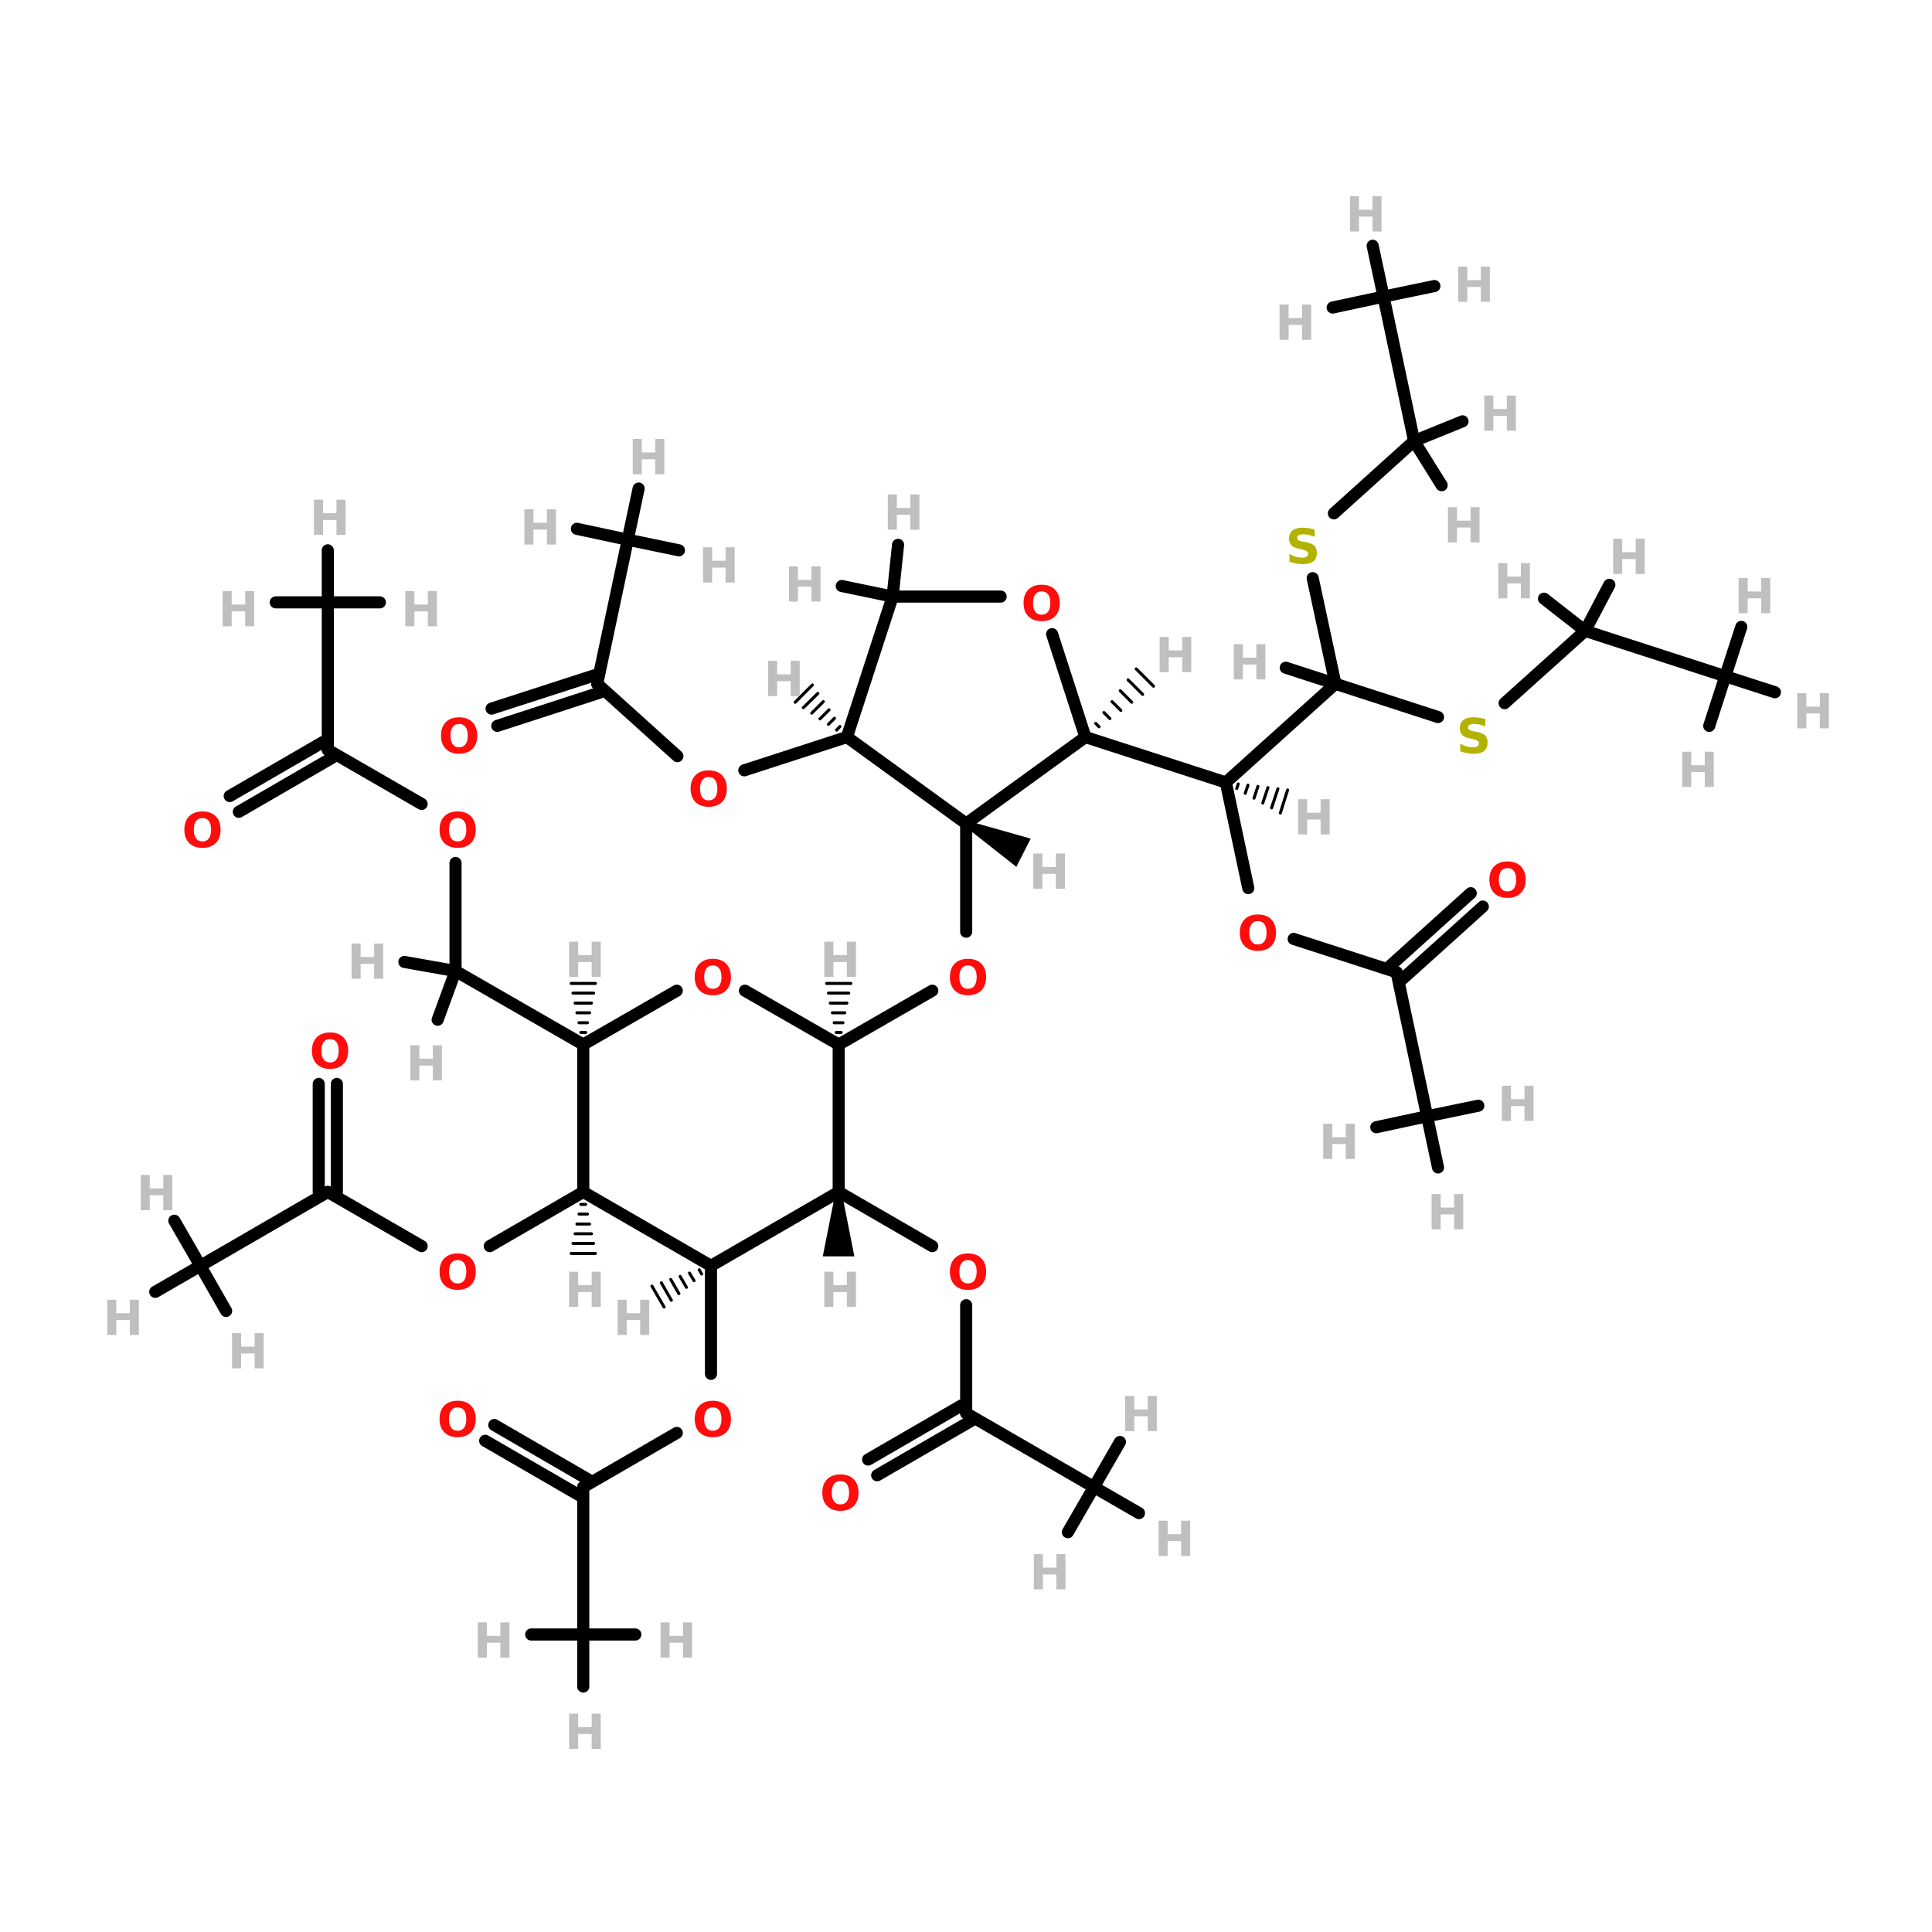 <?xml version="1.0" encoding="UTF-8"?>
<svg xmlns="http://www.w3.org/2000/svg" xmlns:xlink="http://www.w3.org/1999/xlink" width="150pt" height="150pt" viewBox="0 0 150 150" version="1.1">
<defs>
<g>
<symbol overflow="visible" id="glyph0-0">
<path style="stroke:none;" d="M 0.188 0.656 L 0.188 -2.641 L 2.062 -2.641 L 2.062 0.656 Z M 0.391 0.453 L 1.859 0.453 L 1.859 -2.438 L 0.391 -2.438 Z M 0.391 0.453 "/>
</symbol>
<symbol overflow="visible" id="glyph0-1">
<path style="stroke:none;" d="M 0.344 -2.734 L 1.047 -2.734 L 1.047 -1.688 L 2.094 -1.688 L 2.094 -2.734 L 2.797 -2.734 L 2.797 0 L 2.094 0 L 2.094 -1.156 L 1.047 -1.156 L 1.047 0 L 0.344 0 Z M 0.344 -2.734 "/>
</symbol>
<symbol overflow="visible" id="glyph0-2">
<path style="stroke:none;" d="M 1.594 -2.266 C 1.375 -2.266 1.207 -2.188 1.094 -2.031 C 0.977 -1.875 0.922 -1.648 0.922 -1.359 C 0.922 -1.078 0.977 -0.852 1.094 -0.688 C 1.207 -0.531 1.375 -0.453 1.594 -0.453 C 1.812 -0.453 1.977 -0.531 2.094 -0.688 C 2.207 -0.852 2.266 -1.078 2.266 -1.359 C 2.266 -1.648 2.207 -1.875 2.094 -2.031 C 1.977 -2.188 1.812 -2.266 1.594 -2.266 Z M 1.594 -2.781 C 2.031 -2.781 2.375 -2.656 2.625 -2.406 C 2.875 -2.156 3 -1.805 3 -1.359 C 3 -0.922 2.875 -0.578 2.625 -0.328 C 2.375 -0.078 2.031 0.047 1.594 0.047 C 1.156 0.047 0.812 -0.078 0.562 -0.328 C 0.312 -0.578 0.188 -0.922 0.188 -1.359 C 0.188 -1.805 0.312 -2.156 0.562 -2.406 C 0.812 -2.656 1.156 -2.781 1.594 -2.781 Z M 1.594 -2.781 "/>
</symbol>
<symbol overflow="visible" id="glyph0-3">
<path style="stroke:none;" d="M 2.25 -2.641 L 2.25 -2.062 C 2.094 -2.133 1.941 -2.188 1.797 -2.219 C 1.66 -2.25 1.531 -2.266 1.406 -2.266 C 1.238 -2.266 1.113 -2.242 1.031 -2.203 C 0.945 -2.16 0.906 -2.086 0.906 -1.984 C 0.906 -1.91 0.93 -1.852 0.984 -1.812 C 1.047 -1.77 1.145 -1.734 1.281 -1.703 L 1.578 -1.656 C 1.891 -1.594 2.109 -1.5 2.234 -1.375 C 2.359 -1.25 2.422 -1.07 2.422 -0.844 C 2.422 -0.539 2.332 -0.316 2.156 -0.172 C 1.977 -0.023 1.707 0.047 1.344 0.047 C 1.164 0.047 0.988 0.031 0.812 0 C 0.645 -0.031 0.473 -0.078 0.297 -0.141 L 0.297 -0.734 C 0.473 -0.641 0.641 -0.566 0.797 -0.516 C 0.961 -0.473 1.117 -0.453 1.266 -0.453 C 1.422 -0.453 1.539 -0.477 1.625 -0.531 C 1.707 -0.582 1.75 -0.656 1.75 -0.75 C 1.75 -0.832 1.719 -0.895 1.656 -0.938 C 1.602 -0.988 1.492 -1.035 1.328 -1.078 L 1.062 -1.141 C 0.781 -1.191 0.578 -1.281 0.453 -1.406 C 0.328 -1.539 0.266 -1.719 0.266 -1.938 C 0.266 -2.207 0.352 -2.414 0.531 -2.562 C 0.707 -2.707 0.961 -2.781 1.297 -2.781 C 1.441 -2.781 1.594 -2.77 1.75 -2.75 C 1.914 -2.727 2.082 -2.691 2.25 -2.641 Z M 2.25 -2.641 "/>
</symbol>
</g>
</defs>
<g id="surface1">
<path style="fill-rule:nonzero;fill:rgb(0%,0%,0%);fill-opacity:1;stroke-width:4;stroke-linecap:round;stroke-linejoin:miter;stroke:rgb(0%,0%,0%);stroke-opacity:1;stroke-miterlimit:4;" d="M 475.095 208.397 L 441.196 197.402 " transform="matrix(0.235,0,0,0.235,0,6.699)"/>
<path style="fill-rule:nonzero;fill:rgb(0%,0%,0%);fill-opacity:1;stroke-width:4;stroke-linecap:round;stroke-linejoin:miter;stroke:rgb(0%,0%,0%);stroke-opacity:1;stroke-miterlimit:4;" d="M 497.101 203.806 L 523.697 179.904 " transform="matrix(0.235,0,0,0.235,0,6.699)"/>
<path style="fill-rule:nonzero;fill:rgb(0%,0%,0%);fill-opacity:1;stroke-width:4;stroke-linecap:round;stroke-linejoin:miter;stroke:rgb(0%,0%,0%);stroke-opacity:1;stroke-miterlimit:4;" d="M 433.695 162.506 L 441.196 197.402 " transform="matrix(0.235,0,0,0.235,0,6.699)"/>
<path style="fill-rule:nonzero;fill:rgb(0%,0%,0%);fill-opacity:1;stroke-width:4;stroke-linecap:round;stroke-linejoin:miter;stroke:rgb(0%,0%,0%);stroke-opacity:1;stroke-miterlimit:4;" d="M 440.697 141.099 L 467.194 117.197 " transform="matrix(0.235,0,0,0.235,0,6.699)"/>
<path style="fill:none;stroke-width:4;stroke-linecap:round;stroke-linejoin:miter;stroke:rgb(0%,0%,0%);stroke-opacity:1;stroke-miterlimit:4;" d="M 319.208 243.593 L 319.208 279.304 " transform="matrix(0.235,0,0,0.235,0,6.699)"/>
<path style="fill-rule:nonzero;fill:rgb(0%,0%,0%);fill-opacity:1;stroke-width:4;stroke-linecap:round;stroke-linejoin:miter;stroke:rgb(0%,0%,0%);stroke-opacity:1;stroke-miterlimit:4;" d="M 277.093 316.596 L 307.998 298.798 " transform="matrix(0.235,0,0,0.235,0,6.699)"/>
<path style="fill-rule:nonzero;fill:rgb(0%,0%,0%);fill-opacity:1;stroke-width:4;stroke-linecap:round;stroke-linejoin:miter;stroke:rgb(0%,0%,0%);stroke-opacity:1;stroke-miterlimit:4;" d="M 279.804 215 L 245.906 225.995 " transform="matrix(0.235,0,0,0.235,0,6.699)"/>
<path style="fill-rule:nonzero;fill:rgb(0%,0%,0%);fill-opacity:1;stroke-width:4;stroke-linecap:round;stroke-linejoin:miter;stroke:rgb(0%,0%,0%);stroke-opacity:1;stroke-miterlimit:4;" d="M 223.8 221.304 L 197.303 197.402 " transform="matrix(0.235,0,0,0.235,0,6.699)"/>
<path style="fill-rule:nonzero;fill:rgb(0%,0%,0%);fill-opacity:1;stroke-width:4;stroke-linecap:round;stroke-linejoin:miter;stroke:rgb(0%,0%,0%);stroke-opacity:1;stroke-miterlimit:4;" d="M 277.093 365.298 L 307.998 383.195 " transform="matrix(0.235,0,0,0.235,0,6.699)"/>
<path style="fill:none;stroke-width:4;stroke-linecap:round;stroke-linejoin:miter;stroke:rgb(0%,0%,0%);stroke-opacity:1;stroke-miterlimit:4;" d="M 319.208 402.706 L 319.208 438.401 " transform="matrix(0.235,0,0,0.235,0,6.699)"/>
<path style="fill:none;stroke-width:4;stroke-linecap:round;stroke-linejoin:miter;stroke:rgb(0%,0%,0%);stroke-opacity:1;stroke-miterlimit:4;" d="M 234.894 389.699 L 234.894 425.394 " transform="matrix(0.235,0,0,0.235,0,6.699)"/>
<path style="fill-rule:nonzero;fill:rgb(0%,0%,0%);fill-opacity:1;stroke-width:4;stroke-linecap:round;stroke-linejoin:miter;stroke:rgb(0%,0%,0%);stroke-opacity:1;stroke-miterlimit:4;" d="M 223.601 444.905 L 192.696 462.802 " transform="matrix(0.235,0,0,0.235,0,6.699)"/>
<path style="fill-rule:nonzero;fill:rgb(0%,0%,0%);fill-opacity:1;stroke-width:4;stroke-linecap:round;stroke-linejoin:miter;stroke:rgb(0%,0%,0%);stroke-opacity:1;stroke-miterlimit:4;" d="M 192.696 365.298 L 161.808 383.195 " transform="matrix(0.235,0,0,0.235,0,6.699)"/>
<path style="fill-rule:nonzero;fill:rgb(0%,0%,0%);fill-opacity:1;stroke-width:4;stroke-linecap:round;stroke-linejoin:miter;stroke:rgb(0%,0%,0%);stroke-opacity:1;stroke-miterlimit:4;" d="M 139.303 383.195 L 108.299 365.298 " transform="matrix(0.235,0,0,0.235,0,6.699)"/>
<path style="fill-rule:nonzero;fill:rgb(0%,0%,0%);fill-opacity:1;stroke-width:4;stroke-linecap:round;stroke-linejoin:miter;stroke:rgb(0%,0%,0%);stroke-opacity:1;stroke-miterlimit:4;" d="M 405.002 230.003 L 412.404 264.9 " transform="matrix(0.235,0,0,0.235,0,6.699)"/>
<path style="fill-rule:nonzero;fill:rgb(0%,0%,0%);fill-opacity:1;stroke-width:4;stroke-linecap:round;stroke-linejoin:miter;stroke:rgb(0%,0%,0%);stroke-opacity:1;stroke-miterlimit:4;" d="M 427.407 281.699 L 461.406 292.694 " transform="matrix(0.235,0,0,0.235,0,6.699)"/>
<path style="fill:none;stroke-width:4;stroke-linecap:round;stroke-linejoin:miter;stroke:rgb(0%,0%,0%);stroke-opacity:1;stroke-miterlimit:4;" d="M 150.497 256.6 L 150.497 292.295 " transform="matrix(0.235,0,0,0.235,0,6.699)"/>
<path style="fill-rule:nonzero;fill:rgb(0%,0%,0%);fill-opacity:1;stroke-width:4;stroke-linecap:round;stroke-linejoin:miter;stroke:rgb(0%,0%,0%);stroke-opacity:1;stroke-miterlimit:4;" d="M 139.303 237.106 L 108.299 219.208 " transform="matrix(0.235,0,0,0.235,0,6.699)"/>
<path style="fill-rule:nonzero;fill:rgb(0%,0%,0%);fill-opacity:1;stroke-width:4;stroke-linecap:round;stroke-linejoin:miter;stroke:rgb(0%,0%,0%);stroke-opacity:1;stroke-miterlimit:4;" d="M 162.407 205.602 L 196.405 194.608 " transform="matrix(0.235,0,0,0.235,0,6.699)"/>
<path style="fill-rule:nonzero;fill:rgb(0%,0%,0%);fill-opacity:1;stroke-width:4;stroke-linecap:round;stroke-linejoin:miter;stroke:rgb(0%,0%,0%);stroke-opacity:1;stroke-miterlimit:4;" d="M 164.303 211.308 L 198.202 200.296 " transform="matrix(0.235,0,0,0.235,0,6.699)"/>
<path style="fill-rule:nonzero;fill:rgb(0%,0%,0%);fill-opacity:1;stroke-width:4;stroke-linecap:round;stroke-linejoin:miter;stroke:rgb(0%,0%,0%);stroke-opacity:1;stroke-miterlimit:4;" d="M 286.807 453.704 L 317.695 435.806 " transform="matrix(0.235,0,0,0.235,0,6.699)"/>
<path style="fill-rule:nonzero;fill:rgb(0%,0%,0%);fill-opacity:1;stroke-width:4;stroke-linecap:round;stroke-linejoin:miter;stroke:rgb(0%,0%,0%);stroke-opacity:1;stroke-miterlimit:4;" d="M 289.801 458.893 L 320.705 440.996 " transform="matrix(0.235,0,0,0.235,0,6.699)"/>
<path style="fill-rule:nonzero;fill:rgb(0%,0%,0%);fill-opacity:1;stroke-width:4;stroke-linecap:round;stroke-linejoin:miter;stroke:rgb(0%,0%,0%);stroke-opacity:1;stroke-miterlimit:4;" d="M 163.305 442.293 L 194.193 460.207 " transform="matrix(0.235,0,0,0.235,0,6.699)"/>
<path style="fill-rule:nonzero;fill:rgb(0%,0%,0%);fill-opacity:1;stroke-width:4;stroke-linecap:round;stroke-linejoin:miter;stroke:rgb(0%,0%,0%);stroke-opacity:1;stroke-miterlimit:4;" d="M 160.294 447.499 L 191.199 465.397 " transform="matrix(0.235,0,0,0.235,0,6.699)"/>
<path style="fill:none;stroke-width:4;stroke-linecap:round;stroke-linejoin:miter;stroke:rgb(0%,0%,0%);stroke-opacity:1;stroke-miterlimit:4;" d="M 111.293 329.603 L 111.293 365.298 " transform="matrix(0.235,0,0,0.235,0,6.699)"/>
<path style="fill:none;stroke-width:4;stroke-linecap:round;stroke-linejoin:miter;stroke:rgb(0%,0%,0%);stroke-opacity:1;stroke-miterlimit:4;" d="M 105.305 329.603 L 105.305 365.298 " transform="matrix(0.235,0,0,0.235,0,6.699)"/>
<path style="fill-rule:nonzero;fill:rgb(0%,0%,0%);fill-opacity:1;stroke-width:4;stroke-linecap:round;stroke-linejoin:miter;stroke:rgb(0%,0%,0%);stroke-opacity:1;stroke-miterlimit:4;" d="M 489.898 271.004 L 463.402 294.906 " transform="matrix(0.235,0,0,0.235,0,6.699)"/>
<path style="fill-rule:nonzero;fill:rgb(0%,0%,0%);fill-opacity:1;stroke-width:4;stroke-linecap:round;stroke-linejoin:miter;stroke:rgb(0%,0%,0%);stroke-opacity:1;stroke-miterlimit:4;" d="M 485.907 266.596 L 459.393 290.498 " transform="matrix(0.235,0,0,0.235,0,6.699)"/>
<path style="fill-rule:nonzero;fill:rgb(0%,0%,0%);fill-opacity:1;stroke-width:4;stroke-linecap:round;stroke-linejoin:miter;stroke:rgb(0%,0%,0%);stroke-opacity:1;stroke-miterlimit:4;" d="M 75.897 234.494 L 106.802 216.597 " transform="matrix(0.235,0,0,0.235,0,6.699)"/>
<path style="fill-rule:nonzero;fill:rgb(0%,0%,0%);fill-opacity:1;stroke-width:4;stroke-linecap:round;stroke-linejoin:miter;stroke:rgb(0%,0%,0%);stroke-opacity:1;stroke-miterlimit:4;" d="M 78.908 239.7 L 109.796 221.803 " transform="matrix(0.235,0,0,0.235,0,6.699)"/>
<path style="fill-rule:nonzero;fill:rgb(0%,0%,0%);fill-opacity:1;stroke-width:2;stroke-linecap:round;stroke-linejoin:miter;stroke:rgb(0%,0%,0%);stroke-opacity:1;stroke-miterlimit:4;" d="M 319.242 243.576 L 339.085 249.198 L 335.442 256.334 Z M 319.242 243.576 " transform="matrix(0.235,0,0,0.235,0,6.699)"/>
<path style="fill-rule:nonzero;fill:rgb(0%,0%,0%);fill-opacity:1;stroke-width:4;stroke-linecap:round;stroke-linejoin:miter;stroke:rgb(0%,0%,0%);stroke-opacity:1;stroke-miterlimit:4;" d="M 358.596 215 L 405.002 230.003 " transform="matrix(0.235,0,0,0.235,0,6.699)"/>
<path style="fill-rule:nonzero;fill:rgb(0%,0%,0%);fill-opacity:1;stroke-width:1;stroke-linecap:round;stroke-linejoin:miter;stroke:rgb(0%,0%,0%);stroke-opacity:1;stroke-miterlimit:4;" d="M 362.006 210.493 L 363.103 211.607 " transform="matrix(0.235,0,0,0.235,0,6.699)"/>
<path style="fill-rule:nonzero;fill:rgb(0%,0%,0%);fill-opacity:1;stroke-width:1;stroke-linecap:round;stroke-linejoin:miter;stroke:rgb(0%,0%,0%);stroke-opacity:1;stroke-miterlimit:4;" d="M 364.7 206.9 L 366.696 208.896 " transform="matrix(0.235,0,0,0.235,0,6.699)"/>
<path style="fill-rule:nonzero;fill:rgb(0%,0%,0%);fill-opacity:1;stroke-width:1;stroke-linecap:round;stroke-linejoin:miter;stroke:rgb(0%,0%,0%);stroke-opacity:1;stroke-miterlimit:4;" d="M 367.395 203.307 L 370.306 206.201 " transform="matrix(0.235,0,0,0.235,0,6.699)"/>
<path style="fill-rule:nonzero;fill:rgb(0%,0%,0%);fill-opacity:1;stroke-width:1;stroke-linecap:round;stroke-linejoin:miter;stroke:rgb(0%,0%,0%);stroke-opacity:1;stroke-miterlimit:4;" d="M 370.106 199.698 L 373.898 203.507 " transform="matrix(0.235,0,0,0.235,0,6.699)"/>
<path style="fill-rule:nonzero;fill:rgb(0%,0%,0%);fill-opacity:1;stroke-width:1;stroke-linecap:round;stroke-linejoin:miter;stroke:rgb(0%,0%,0%);stroke-opacity:1;stroke-miterlimit:4;" d="M 372.701 196.105 L 377.508 200.895 " transform="matrix(0.235,0,0,0.235,0,6.699)"/>
<path style="fill-rule:nonzero;fill:rgb(0%,0%,0%);fill-opacity:1;stroke-width:1;stroke-linecap:round;stroke-linejoin:miter;stroke:rgb(0%,0%,0%);stroke-opacity:1;stroke-miterlimit:4;" d="M 375.395 192.495 L 381.101 198.201 " transform="matrix(0.235,0,0,0.235,0,6.699)"/>
<path style="fill-rule:nonzero;fill:rgb(0%,0%,0%);fill-opacity:1;stroke-width:1;stroke-linecap:round;stroke-linejoin:miter;stroke:rgb(0%,0%,0%);stroke-opacity:1;stroke-miterlimit:4;" d="M 276.394 212.705 L 277.492 211.507 " transform="matrix(0.235,0,0,0.235,0,6.699)"/>
<path style="fill-rule:nonzero;fill:rgb(0%,0%,0%);fill-opacity:1;stroke-width:1;stroke-linecap:round;stroke-linejoin:miter;stroke:rgb(0%,0%,0%);stroke-opacity:1;stroke-miterlimit:4;" d="M 273.7 210.792 L 275.696 208.796 " transform="matrix(0.235,0,0,0.235,0,6.699)"/>
<path style="fill-rule:nonzero;fill:rgb(0%,0%,0%);fill-opacity:1;stroke-width:1;stroke-linecap:round;stroke-linejoin:miter;stroke:rgb(0%,0%,0%);stroke-opacity:1;stroke-miterlimit:4;" d="M 270.905 208.996 L 273.899 206.002 " transform="matrix(0.235,0,0,0.235,0,6.699)"/>
<path style="fill-rule:nonzero;fill:rgb(0%,0%,0%);fill-opacity:1;stroke-width:1;stroke-linecap:round;stroke-linejoin:miter;stroke:rgb(0%,0%,0%);stroke-opacity:1;stroke-miterlimit:4;" d="M 268.194 207.099 L 272.003 203.307 " transform="matrix(0.235,0,0,0.235,0,6.699)"/>
<path style="fill-rule:nonzero;fill:rgb(0%,0%,0%);fill-opacity:1;stroke-width:1;stroke-linecap:round;stroke-linejoin:miter;stroke:rgb(0%,0%,0%);stroke-opacity:1;stroke-miterlimit:4;" d="M 265.4 205.303 L 270.207 200.596 " transform="matrix(0.235,0,0,0.235,0,6.699)"/>
<path style="fill-rule:nonzero;fill:rgb(0%,0%,0%);fill-opacity:1;stroke-width:1;stroke-linecap:round;stroke-linejoin:miter;stroke:rgb(0%,0%,0%);stroke-opacity:1;stroke-miterlimit:4;" d="M 262.705 203.507 L 268.394 197.801 " transform="matrix(0.235,0,0,0.235,0,6.699)"/>
<path style="fill:none;stroke-width:1;stroke-linecap:round;stroke-linejoin:miter;stroke:rgb(0%,0%,0%);stroke-opacity:1;stroke-miterlimit:4;" d="M 276.295 312.604 L 277.908 312.604 " transform="matrix(0.235,0,0,0.235,0,6.699)"/>
<path style="fill:none;stroke-width:1;stroke-linecap:round;stroke-linejoin:miter;stroke:rgb(0%,0%,0%);stroke-opacity:1;stroke-miterlimit:4;" d="M 275.596 309.394 L 278.507 309.394 " transform="matrix(0.235,0,0,0.235,0,6.699)"/>
<path style="fill:none;stroke-width:1;stroke-linecap:round;stroke-linejoin:miter;stroke:rgb(0%,0%,0%);stroke-opacity:1;stroke-miterlimit:4;" d="M 274.997 306.1 L 279.106 306.1 " transform="matrix(0.235,0,0,0.235,0,6.699)"/>
<path style="fill:none;stroke-width:1;stroke-linecap:round;stroke-linejoin:miter;stroke:rgb(0%,0%,0%);stroke-opacity:1;stroke-miterlimit:4;" d="M 274.299 302.907 L 279.804 302.907 " transform="matrix(0.235,0,0,0.235,0,6.699)"/>
<path style="fill:none;stroke-width:1;stroke-linecap:round;stroke-linejoin:miter;stroke:rgb(0%,0%,0%);stroke-opacity:1;stroke-miterlimit:4;" d="M 273.7 299.597 L 280.403 299.597 " transform="matrix(0.235,0,0,0.235,0,6.699)"/>
<path style="fill:none;stroke-width:1;stroke-linecap:round;stroke-linejoin:miter;stroke:rgb(0%,0%,0%);stroke-opacity:1;stroke-miterlimit:4;" d="M 273.101 296.403 L 281.102 296.403 " transform="matrix(0.235,0,0,0.235,0,6.699)"/>
<path style="fill-rule:nonzero;fill:rgb(0%,0%,0%);fill-opacity:1;stroke-width:2;stroke-linecap:round;stroke-linejoin:miter;stroke:rgb(0%,0%,0%);stroke-opacity:1;stroke-miterlimit:4;" d="M 277.06 365.348 L 281.052 385.574 L 273.051 385.574 Z M 277.06 365.348 " transform="matrix(0.235,0,0,0.235,0,6.699)"/>
<path style="fill-rule:nonzero;fill:rgb(0%,0%,0%);fill-opacity:1;stroke-width:1;stroke-linecap:round;stroke-linejoin:miter;stroke:rgb(0%,0%,0%);stroke-opacity:1;stroke-miterlimit:4;" d="M 231.801 392.393 L 231.002 390.996 " transform="matrix(0.235,0,0,0.235,0,6.699)"/>
<path style="fill-rule:nonzero;fill:rgb(0%,0%,0%);fill-opacity:1;stroke-width:1;stroke-linecap:round;stroke-linejoin:miter;stroke:rgb(0%,0%,0%);stroke-opacity:1;stroke-miterlimit:4;" d="M 229.306 394.606 L 227.792 392.094 " transform="matrix(0.235,0,0,0.235,0,6.699)"/>
<path style="fill-rule:nonzero;fill:rgb(0%,0%,0%);fill-opacity:1;stroke-width:1;stroke-linecap:round;stroke-linejoin:miter;stroke:rgb(0%,0%,0%);stroke-opacity:1;stroke-miterlimit:4;" d="M 226.794 396.801 L 224.698 393.192 " transform="matrix(0.235,0,0,0.235,0,6.699)"/>
<path style="fill-rule:nonzero;fill:rgb(0%,0%,0%);fill-opacity:1;stroke-width:1;stroke-linecap:round;stroke-linejoin:miter;stroke:rgb(0%,0%,0%);stroke-opacity:1;stroke-miterlimit:4;" d="M 224.299 398.897 L 221.605 394.207 " transform="matrix(0.235,0,0,0.235,0,6.699)"/>
<path style="fill-rule:nonzero;fill:rgb(0%,0%,0%);fill-opacity:1;stroke-width:1;stroke-linecap:round;stroke-linejoin:miter;stroke:rgb(0%,0%,0%);stroke-opacity:1;stroke-miterlimit:4;" d="M 221.804 401.093 L 218.494 395.304 " transform="matrix(0.235,0,0,0.235,0,6.699)"/>
<path style="fill-rule:nonzero;fill:rgb(0%,0%,0%);fill-opacity:1;stroke-width:1;stroke-linecap:round;stroke-linejoin:miter;stroke:rgb(0%,0%,0%);stroke-opacity:1;stroke-miterlimit:4;" d="M 219.392 403.305 L 215.4 396.402 " transform="matrix(0.235,0,0,0.235,0,6.699)"/>
<path style="fill:none;stroke-width:1;stroke-linecap:round;stroke-linejoin:miter;stroke:rgb(0%,0%,0%);stroke-opacity:1;stroke-miterlimit:4;" d="M 193.494 369.406 L 191.898 369.406 " transform="matrix(0.235,0,0,0.235,0,6.699)"/>
<path style="fill:none;stroke-width:1;stroke-linecap:round;stroke-linejoin:miter;stroke:rgb(0%,0%,0%);stroke-opacity:1;stroke-miterlimit:4;" d="M 194.093 372.6 L 191.299 372.6 " transform="matrix(0.235,0,0,0.235,0,6.699)"/>
<path style="fill:none;stroke-width:1;stroke-linecap:round;stroke-linejoin:miter;stroke:rgb(0%,0%,0%);stroke-opacity:1;stroke-miterlimit:4;" d="M 194.792 375.893 L 190.6 375.893 " transform="matrix(0.235,0,0,0.235,0,6.699)"/>
<path style="fill:none;stroke-width:1;stroke-linecap:round;stroke-linejoin:miter;stroke:rgb(0%,0%,0%);stroke-opacity:1;stroke-miterlimit:4;" d="M 195.407 379.104 L 190.001 379.104 " transform="matrix(0.235,0,0,0.235,0,6.699)"/>
<path style="fill:none;stroke-width:1;stroke-linecap:round;stroke-linejoin:miter;stroke:rgb(0%,0%,0%);stroke-opacity:1;stroke-miterlimit:4;" d="M 196.106 382.297 L 189.303 382.297 " transform="matrix(0.235,0,0,0.235,0,6.699)"/>
<path style="fill:none;stroke-width:1;stroke-linecap:round;stroke-linejoin:miter;stroke:rgb(0%,0%,0%);stroke-opacity:1;stroke-miterlimit:4;" d="M 196.705 385.607 L 188.704 385.607 " transform="matrix(0.235,0,0,0.235,0,6.699)"/>
<path style="fill-rule:nonzero;fill:rgb(0%,0%,0%);fill-opacity:1;stroke-width:4;stroke-linecap:round;stroke-linejoin:miter;stroke:rgb(0%,0%,0%);stroke-opacity:1;stroke-miterlimit:4;" d="M 192.696 316.596 L 150.497 292.295 " transform="matrix(0.235,0,0,0.235,0,6.699)"/>
<path style="fill:none;stroke-width:1;stroke-linecap:round;stroke-linejoin:miter;stroke:rgb(0%,0%,0%);stroke-opacity:1;stroke-miterlimit:4;" d="M 191.898 312.604 L 193.494 312.604 " transform="matrix(0.235,0,0,0.235,0,6.699)"/>
<path style="fill:none;stroke-width:1;stroke-linecap:round;stroke-linejoin:miter;stroke:rgb(0%,0%,0%);stroke-opacity:1;stroke-miterlimit:4;" d="M 191.299 309.394 L 194.093 309.394 " transform="matrix(0.235,0,0,0.235,0,6.699)"/>
<path style="fill:none;stroke-width:1;stroke-linecap:round;stroke-linejoin:miter;stroke:rgb(0%,0%,0%);stroke-opacity:1;stroke-miterlimit:4;" d="M 190.6 306.1 L 194.792 306.1 " transform="matrix(0.235,0,0,0.235,0,6.699)"/>
<path style="fill:none;stroke-width:1;stroke-linecap:round;stroke-linejoin:miter;stroke:rgb(0%,0%,0%);stroke-opacity:1;stroke-miterlimit:4;" d="M 190.001 302.907 L 195.407 302.907 " transform="matrix(0.235,0,0,0.235,0,6.699)"/>
<path style="fill:none;stroke-width:1;stroke-linecap:round;stroke-linejoin:miter;stroke:rgb(0%,0%,0%);stroke-opacity:1;stroke-miterlimit:4;" d="M 189.303 299.597 L 196.106 299.597 " transform="matrix(0.235,0,0,0.235,0,6.699)"/>
<path style="fill:none;stroke-width:1;stroke-linecap:round;stroke-linejoin:miter;stroke:rgb(0%,0%,0%);stroke-opacity:1;stroke-miterlimit:4;" d="M 188.704 296.403 L 196.705 296.403 " transform="matrix(0.235,0,0,0.235,0,6.699)"/>
<path style="fill-rule:nonzero;fill:rgb(0%,0%,0%);fill-opacity:1;stroke-width:4;stroke-linecap:round;stroke-linejoin:miter;stroke:rgb(0%,0%,0%);stroke-opacity:1;stroke-miterlimit:4;" d="M 405.002 230.003 L 441.196 197.402 " transform="matrix(0.235,0,0,0.235,0,6.699)"/>
<path style="fill-rule:nonzero;fill:rgb(0%,0%,0%);fill-opacity:1;stroke-width:1;stroke-linecap:round;stroke-linejoin:miter;stroke:rgb(0%,0%,0%);stroke-opacity:1;stroke-miterlimit:4;" d="M 409.094 230.502 L 408.595 231.999 " transform="matrix(0.235,0,0,0.235,0,6.699)"/>
<path style="fill-rule:nonzero;fill:rgb(0%,0%,0%);fill-opacity:1;stroke-width:1;stroke-linecap:round;stroke-linejoin:miter;stroke:rgb(0%,0%,0%);stroke-opacity:1;stroke-miterlimit:4;" d="M 412.304 230.901 L 411.406 233.596 " transform="matrix(0.235,0,0,0.235,0,6.699)"/>
<path style="fill-rule:nonzero;fill:rgb(0%,0%,0%);fill-opacity:1;stroke-width:1;stroke-linecap:round;stroke-linejoin:miter;stroke:rgb(0%,0%,0%);stroke-opacity:1;stroke-miterlimit:4;" d="M 415.598 231.301 L 414.3 235.193 " transform="matrix(0.235,0,0,0.235,0,6.699)"/>
<path style="fill-rule:nonzero;fill:rgb(0%,0%,0%);fill-opacity:1;stroke-width:1;stroke-linecap:round;stroke-linejoin:miter;stroke:rgb(0%,0%,0%);stroke-opacity:1;stroke-miterlimit:4;" d="M 418.908 231.7 L 417.195 236.806 " transform="matrix(0.235,0,0,0.235,0,6.699)"/>
<path style="fill-rule:nonzero;fill:rgb(0%,0%,0%);fill-opacity:1;stroke-width:1;stroke-linecap:round;stroke-linejoin:miter;stroke:rgb(0%,0%,0%);stroke-opacity:1;stroke-miterlimit:4;" d="M 422.201 232.099 L 420.105 238.403 " transform="matrix(0.235,0,0,0.235,0,6.699)"/>
<path style="fill-rule:nonzero;fill:rgb(0%,0%,0%);fill-opacity:1;stroke-width:1;stroke-linecap:round;stroke-linejoin:miter;stroke:rgb(0%,0%,0%);stroke-opacity:1;stroke-miterlimit:4;" d="M 425.395 232.498 L 423 240.1 " transform="matrix(0.235,0,0,0.235,0,6.699)"/>
<path style="fill-rule:nonzero;fill:rgb(0%,0%,0%);fill-opacity:1;stroke-width:4;stroke-linecap:round;stroke-linejoin:miter;stroke:rgb(0%,0%,0%);stroke-opacity:1;stroke-miterlimit:4;" d="M 294.907 168.593 L 296.704 151.494 " transform="matrix(0.235,0,0,0.235,0,6.699)"/>
<path style="fill-rule:nonzero;fill:rgb(0%,0%,0%);fill-opacity:1;stroke-width:4;stroke-linecap:round;stroke-linejoin:miter;stroke:rgb(0%,0%,0%);stroke-opacity:1;stroke-miterlimit:4;" d="M 294.907 168.593 L 278.108 165.1 " transform="matrix(0.235,0,0,0.235,0,6.699)"/>
<path style="fill-rule:nonzero;fill:rgb(0%,0%,0%);fill-opacity:1;stroke-width:4;stroke-linecap:round;stroke-linejoin:miter;stroke:rgb(0%,0%,0%);stroke-opacity:1;stroke-miterlimit:4;" d="M 441.196 197.402 L 424.796 192.096 " transform="matrix(0.235,0,0,0.235,0,6.699)"/>
<path style="fill-rule:nonzero;fill:rgb(0%,0%,0%);fill-opacity:1;stroke-width:4;stroke-linecap:round;stroke-linejoin:miter;stroke:rgb(0%,0%,0%);stroke-opacity:1;stroke-miterlimit:4;" d="M 150.497 292.295 L 133.598 289.301 " transform="matrix(0.235,0,0,0.235,0,6.699)"/>
<path style="fill-rule:nonzero;fill:rgb(0%,0%,0%);fill-opacity:1;stroke-width:4;stroke-linecap:round;stroke-linejoin:miter;stroke:rgb(0%,0%,0%);stroke-opacity:1;stroke-miterlimit:4;" d="M 150.497 292.295 L 144.593 308.396 " transform="matrix(0.235,0,0,0.235,0,6.699)"/>
<path style="fill-rule:nonzero;fill:rgb(0%,0%,0%);fill-opacity:1;stroke-width:4;stroke-linecap:round;stroke-linejoin:miter;stroke:rgb(0%,0%,0%);stroke-opacity:1;stroke-miterlimit:4;" d="M 197.303 197.402 L 207.4 149.798 " transform="matrix(0.235,0,0,0.235,0,6.699)"/>
<path style="fill-rule:nonzero;fill:rgb(0%,0%,0%);fill-opacity:1;stroke-width:4;stroke-linecap:round;stroke-linejoin:miter;stroke:rgb(0%,0%,0%);stroke-opacity:1;stroke-miterlimit:4;" d="M 319.208 438.401 L 361.407 462.802 " transform="matrix(0.235,0,0,0.235,0,6.699)"/>
<path style="fill:none;stroke-width:4;stroke-linecap:round;stroke-linejoin:miter;stroke:rgb(0%,0%,0%);stroke-opacity:1;stroke-miterlimit:4;" d="M 192.696 462.802 L 192.696 511.504 " transform="matrix(0.235,0,0,0.235,0,6.699)"/>
<path style="fill-rule:nonzero;fill:rgb(0%,0%,0%);fill-opacity:1;stroke-width:4;stroke-linecap:round;stroke-linejoin:miter;stroke:rgb(0%,0%,0%);stroke-opacity:1;stroke-miterlimit:4;" d="M 108.299 365.298 L 66.2 389.699 " transform="matrix(0.235,0,0,0.235,0,6.699)"/>
<path style="fill-rule:nonzero;fill:rgb(0%,0%,0%);fill-opacity:1;stroke-width:4;stroke-linecap:round;stroke-linejoin:miter;stroke:rgb(0%,0%,0%);stroke-opacity:1;stroke-miterlimit:4;" d="M 461.406 292.694 L 471.502 340.298 " transform="matrix(0.235,0,0,0.235,0,6.699)"/>
<path style="fill-rule:nonzero;fill:rgb(0%,0%,0%);fill-opacity:1;stroke-width:4;stroke-linecap:round;stroke-linejoin:miter;stroke:rgb(0%,0%,0%);stroke-opacity:1;stroke-miterlimit:4;" d="M 523.697 179.904 L 570.004 194.907 " transform="matrix(0.235,0,0,0.235,0,6.699)"/>
<path style="fill-rule:nonzero;fill:rgb(0%,0%,0%);fill-opacity:1;stroke-width:4;stroke-linecap:round;stroke-linejoin:miter;stroke:rgb(0%,0%,0%);stroke-opacity:1;stroke-miterlimit:4;" d="M 523.697 179.904 L 531.698 164.701 " transform="matrix(0.235,0,0,0.235,0,6.699)"/>
<path style="fill-rule:nonzero;fill:rgb(0%,0%,0%);fill-opacity:1;stroke-width:4;stroke-linecap:round;stroke-linejoin:miter;stroke:rgb(0%,0%,0%);stroke-opacity:1;stroke-miterlimit:4;" d="M 523.697 179.904 L 510.108 169.292 " transform="matrix(0.235,0,0,0.235,0,6.699)"/>
<path style="fill-rule:nonzero;fill:rgb(0%,0%,0%);fill-opacity:1;stroke-width:4;stroke-linecap:round;stroke-linejoin:miter;stroke:rgb(0%,0%,0%);stroke-opacity:1;stroke-miterlimit:4;" d="M 467.194 117.197 L 457.098 69.493 " transform="matrix(0.235,0,0,0.235,0,6.699)"/>
<path style="fill-rule:nonzero;fill:rgb(0%,0%,0%);fill-opacity:1;stroke-width:4;stroke-linecap:round;stroke-linejoin:miter;stroke:rgb(0%,0%,0%);stroke-opacity:1;stroke-miterlimit:4;" d="M 467.194 117.197 L 476.293 131.801 " transform="matrix(0.235,0,0,0.235,0,6.699)"/>
<path style="fill-rule:nonzero;fill:rgb(0%,0%,0%);fill-opacity:1;stroke-width:4;stroke-linecap:round;stroke-linejoin:miter;stroke:rgb(0%,0%,0%);stroke-opacity:1;stroke-miterlimit:4;" d="M 467.194 117.197 L 483.195 110.693 " transform="matrix(0.235,0,0,0.235,0,6.699)"/>
<path style="fill-rule:nonzero;fill:rgb(0%,0%,0%);fill-opacity:1;stroke-width:4;stroke-linecap:round;stroke-linejoin:miter;stroke:rgb(0%,0%,0%);stroke-opacity:1;stroke-miterlimit:4;" d="M 207.4 149.798 L 224.299 153.307 " transform="matrix(0.235,0,0,0.235,0,6.699)"/>
<path style="fill-rule:nonzero;fill:rgb(0%,0%,0%);fill-opacity:1;stroke-width:4;stroke-linecap:round;stroke-linejoin:miter;stroke:rgb(0%,0%,0%);stroke-opacity:1;stroke-miterlimit:4;" d="M 207.4 149.798 L 210.993 132.898 " transform="matrix(0.235,0,0,0.235,0,6.699)"/>
<path style="fill-rule:nonzero;fill:rgb(0%,0%,0%);fill-opacity:1;stroke-width:4;stroke-linecap:round;stroke-linejoin:miter;stroke:rgb(0%,0%,0%);stroke-opacity:1;stroke-miterlimit:4;" d="M 207.4 149.798 L 190.6 146.205 " transform="matrix(0.235,0,0,0.235,0,6.699)"/>
<path style="fill-rule:nonzero;fill:rgb(0%,0%,0%);fill-opacity:1;stroke-width:4;stroke-linecap:round;stroke-linejoin:miter;stroke:rgb(0%,0%,0%);stroke-opacity:1;stroke-miterlimit:4;" d="M 361.407 462.802 L 352.807 477.705 " transform="matrix(0.235,0,0,0.235,0,6.699)"/>
<path style="fill-rule:nonzero;fill:rgb(0%,0%,0%);fill-opacity:1;stroke-width:4;stroke-linecap:round;stroke-linejoin:miter;stroke:rgb(0%,0%,0%);stroke-opacity:1;stroke-miterlimit:4;" d="M 361.407 462.802 L 376.294 471.401 " transform="matrix(0.235,0,0,0.235,0,6.699)"/>
<path style="fill-rule:nonzero;fill:rgb(0%,0%,0%);fill-opacity:1;stroke-width:4;stroke-linecap:round;stroke-linejoin:miter;stroke:rgb(0%,0%,0%);stroke-opacity:1;stroke-miterlimit:4;" d="M 361.407 462.802 L 370.006 447.899 " transform="matrix(0.235,0,0,0.235,0,6.699)"/>
<path style="fill:none;stroke-width:4;stroke-linecap:round;stroke-linejoin:miter;stroke:rgb(0%,0%,0%);stroke-opacity:1;stroke-miterlimit:4;" d="M 192.696 511.504 L 175.497 511.504 " transform="matrix(0.235,0,0,0.235,0,6.699)"/>
<path style="fill:none;stroke-width:4;stroke-linecap:round;stroke-linejoin:miter;stroke:rgb(0%,0%,0%);stroke-opacity:1;stroke-miterlimit:4;" d="M 192.696 511.504 L 192.696 528.703 " transform="matrix(0.235,0,0,0.235,0,6.699)"/>
<path style="fill:none;stroke-width:4;stroke-linecap:round;stroke-linejoin:miter;stroke:rgb(0%,0%,0%);stroke-opacity:1;stroke-miterlimit:4;" d="M 192.696 511.504 L 209.895 511.504 " transform="matrix(0.235,0,0,0.235,0,6.699)"/>
<path style="fill:none;stroke-width:4;stroke-linecap:round;stroke-linejoin:miter;stroke:rgb(0%,0%,0%);stroke-opacity:1;stroke-miterlimit:4;" d="M 108.299 219.208 L 108.299 170.506 " transform="matrix(0.235,0,0,0.235,0,6.699)"/>
<path style="fill-rule:nonzero;fill:rgb(0%,0%,0%);fill-opacity:1;stroke-width:4;stroke-linecap:round;stroke-linejoin:miter;stroke:rgb(0%,0%,0%);stroke-opacity:1;stroke-miterlimit:4;" d="M 66.2 389.699 L 57.601 374.796 " transform="matrix(0.235,0,0,0.235,0,6.699)"/>
<path style="fill-rule:nonzero;fill:rgb(0%,0%,0%);fill-opacity:1;stroke-width:4;stroke-linecap:round;stroke-linejoin:miter;stroke:rgb(0%,0%,0%);stroke-opacity:1;stroke-miterlimit:4;" d="M 66.2 389.699 L 51.297 398.298 " transform="matrix(0.235,0,0,0.235,0,6.699)"/>
<path style="fill-rule:nonzero;fill:rgb(0%,0%,0%);fill-opacity:1;stroke-width:4;stroke-linecap:round;stroke-linejoin:miter;stroke:rgb(0%,0%,0%);stroke-opacity:1;stroke-miterlimit:4;" d="M 66.2 389.699 L 74.7 404.602 " transform="matrix(0.235,0,0,0.235,0,6.699)"/>
<path style="fill-rule:nonzero;fill:rgb(0%,0%,0%);fill-opacity:1;stroke-width:4;stroke-linecap:round;stroke-linejoin:miter;stroke:rgb(0%,0%,0%);stroke-opacity:1;stroke-miterlimit:4;" d="M 471.502 340.298 L 454.703 343.908 " transform="matrix(0.235,0,0,0.235,0,6.699)"/>
<path style="fill-rule:nonzero;fill:rgb(0%,0%,0%);fill-opacity:1;stroke-width:4;stroke-linecap:round;stroke-linejoin:miter;stroke:rgb(0%,0%,0%);stroke-opacity:1;stroke-miterlimit:4;" d="M 471.502 340.298 L 475.095 357.198 " transform="matrix(0.235,0,0,0.235,0,6.699)"/>
<path style="fill-rule:nonzero;fill:rgb(0%,0%,0%);fill-opacity:1;stroke-width:4;stroke-linecap:round;stroke-linejoin:miter;stroke:rgb(0%,0%,0%);stroke-opacity:1;stroke-miterlimit:4;" d="M 471.502 340.298 L 488.402 336.805 " transform="matrix(0.235,0,0,0.235,0,6.699)"/>
<path style="fill-rule:nonzero;fill:rgb(0%,0%,0%);fill-opacity:1;stroke-width:4;stroke-linecap:round;stroke-linejoin:miter;stroke:rgb(0%,0%,0%);stroke-opacity:1;stroke-miterlimit:4;" d="M 570.004 194.907 L 564.698 211.308 " transform="matrix(0.235,0,0,0.235,0,6.699)"/>
<path style="fill-rule:nonzero;fill:rgb(0%,0%,0%);fill-opacity:1;stroke-width:4;stroke-linecap:round;stroke-linejoin:miter;stroke:rgb(0%,0%,0%);stroke-opacity:1;stroke-miterlimit:4;" d="M 570.004 194.907 L 586.404 200.197 " transform="matrix(0.235,0,0,0.235,0,6.699)"/>
<path style="fill-rule:nonzero;fill:rgb(0%,0%,0%);fill-opacity:1;stroke-width:4;stroke-linecap:round;stroke-linejoin:miter;stroke:rgb(0%,0%,0%);stroke-opacity:1;stroke-miterlimit:4;" d="M 570.004 194.907 L 575.293 178.607 " transform="matrix(0.235,0,0,0.235,0,6.699)"/>
<path style="fill-rule:nonzero;fill:rgb(0%,0%,0%);fill-opacity:1;stroke-width:4;stroke-linecap:round;stroke-linejoin:miter;stroke:rgb(0%,0%,0%);stroke-opacity:1;stroke-miterlimit:4;" d="M 457.098 69.493 L 473.897 66 " transform="matrix(0.235,0,0,0.235,0,6.699)"/>
<path style="fill-rule:nonzero;fill:rgb(0%,0%,0%);fill-opacity:1;stroke-width:4;stroke-linecap:round;stroke-linejoin:miter;stroke:rgb(0%,0%,0%);stroke-opacity:1;stroke-miterlimit:4;" d="M 457.098 69.493 L 453.505 52.693 " transform="matrix(0.235,0,0,0.235,0,6.699)"/>
<path style="fill-rule:nonzero;fill:rgb(0%,0%,0%);fill-opacity:1;stroke-width:4;stroke-linecap:round;stroke-linejoin:miter;stroke:rgb(0%,0%,0%);stroke-opacity:1;stroke-miterlimit:4;" d="M 457.098 69.493 L 440.298 73.102 " transform="matrix(0.235,0,0,0.235,0,6.699)"/>
<path style="fill:none;stroke-width:4;stroke-linecap:round;stroke-linejoin:miter;stroke:rgb(0%,0%,0%);stroke-opacity:1;stroke-miterlimit:4;" d="M 108.299 170.506 L 125.498 170.506 " transform="matrix(0.235,0,0,0.235,0,6.699)"/>
<path style="fill:none;stroke-width:4;stroke-linecap:round;stroke-linejoin:miter;stroke:rgb(0%,0%,0%);stroke-opacity:1;stroke-miterlimit:4;" d="M 108.299 170.506 L 108.299 153.307 " transform="matrix(0.235,0,0,0.235,0,6.699)"/>
<path style="fill:none;stroke-width:4;stroke-linecap:round;stroke-linejoin:miter;stroke:rgb(0%,0%,0%);stroke-opacity:1;stroke-miterlimit:4;" d="M 108.299 170.506 L 91.1 170.506 " transform="matrix(0.235,0,0,0.235,0,6.699)"/>
<path style="fill:none;stroke-width:4;stroke-linecap:round;stroke-linejoin:miter;stroke:rgb(0%,0%,0%);stroke-opacity:1;stroke-miterlimit:4;" d="M 330.602 168.593 L 294.907 168.593 " transform="matrix(0.235,0,0,0.235,0,6.699)"/>
<path style="fill-rule:nonzero;fill:rgb(0%,0%,0%);fill-opacity:1;stroke-width:4;stroke-linecap:round;stroke-linejoin:miter;stroke:rgb(0%,0%,0%);stroke-opacity:1;stroke-miterlimit:4;" d="M 294.907 168.593 L 279.804 215 " transform="matrix(0.235,0,0,0.235,0,6.699)"/>
<path style="fill-rule:nonzero;fill:rgb(0%,0%,0%);fill-opacity:1;stroke-width:4;stroke-linecap:round;stroke-linejoin:miter;stroke:rgb(0%,0%,0%);stroke-opacity:1;stroke-miterlimit:4;" d="M 279.804 215 L 319.208 243.593 " transform="matrix(0.235,0,0,0.235,0,6.699)"/>
<path style="fill-rule:nonzero;fill:rgb(0%,0%,0%);fill-opacity:1;stroke-width:4;stroke-linecap:round;stroke-linejoin:miter;stroke:rgb(0%,0%,0%);stroke-opacity:1;stroke-miterlimit:4;" d="M 319.208 243.593 L 358.596 215 " transform="matrix(0.235,0,0,0.235,0,6.699)"/>
<path style="fill-rule:nonzero;fill:rgb(0%,0%,0%);fill-opacity:1;stroke-width:4;stroke-linecap:round;stroke-linejoin:miter;stroke:rgb(0%,0%,0%);stroke-opacity:1;stroke-miterlimit:4;" d="M 358.596 215 L 347.601 181.002 " transform="matrix(0.235,0,0,0.235,0,6.699)"/>
<path style="fill-rule:nonzero;fill:rgb(0%,0%,0%);fill-opacity:1;stroke-width:4;stroke-linecap:round;stroke-linejoin:miter;stroke:rgb(0%,0%,0%);stroke-opacity:1;stroke-miterlimit:4;" d="M 246.105 298.798 L 277.093 316.596 " transform="matrix(0.235,0,0,0.235,0,6.699)"/>
<path style="fill:none;stroke-width:4;stroke-linecap:round;stroke-linejoin:miter;stroke:rgb(0%,0%,0%);stroke-opacity:1;stroke-miterlimit:4;" d="M 277.093 316.596 L 277.093 365.298 " transform="matrix(0.235,0,0,0.235,0,6.699)"/>
<path style="fill-rule:nonzero;fill:rgb(0%,0%,0%);fill-opacity:1;stroke-width:4;stroke-linecap:round;stroke-linejoin:miter;stroke:rgb(0%,0%,0%);stroke-opacity:1;stroke-miterlimit:4;" d="M 277.093 365.298 L 234.894 389.699 " transform="matrix(0.235,0,0,0.235,0,6.699)"/>
<path style="fill-rule:nonzero;fill:rgb(0%,0%,0%);fill-opacity:1;stroke-width:4;stroke-linecap:round;stroke-linejoin:miter;stroke:rgb(0%,0%,0%);stroke-opacity:1;stroke-miterlimit:4;" d="M 234.894 389.699 L 192.696 365.298 " transform="matrix(0.235,0,0,0.235,0,6.699)"/>
<path style="fill:none;stroke-width:4;stroke-linecap:round;stroke-linejoin:miter;stroke:rgb(0%,0%,0%);stroke-opacity:1;stroke-miterlimit:4;" d="M 192.696 365.298 L 192.696 316.596 " transform="matrix(0.235,0,0,0.235,0,6.699)"/>
<path style="fill-rule:nonzero;fill:rgb(0%,0%,0%);fill-opacity:1;stroke-width:4;stroke-linecap:round;stroke-linejoin:miter;stroke:rgb(0%,0%,0%);stroke-opacity:1;stroke-miterlimit:4;" d="M 192.696 316.596 L 223.601 298.798 " transform="matrix(0.235,0,0,0.235,0,6.699)"/>
<g style="fill:rgb(74.902%,74.902%,74.902%);fill-opacity:1;">
  <use xlink:href="#glyph0-1" x="68.586" y="41.125"/>
</g>
<g style="fill:rgb(74.902%,74.902%,74.902%);fill-opacity:1;">
  <use xlink:href="#glyph0-1" x="48.781" y="36.816"/>
</g>
<g style="fill:rgb(74.902%,74.902%,74.902%);fill-opacity:1;">
  <use xlink:href="#glyph0-1" x="54.242" y="45.227"/>
</g>
<g style="fill:rgb(74.902%,74.902%,74.902%);fill-opacity:1;">
  <use xlink:href="#glyph0-1" x="114.895" y="33.441"/>
</g>
<g style="fill:rgb(74.902%,74.902%,74.902%);fill-opacity:1;">
  <use xlink:href="#glyph0-1" x="112.074" y="42.113"/>
</g>
<g style="fill:rgb(74.902%,74.902%,74.902%);fill-opacity:1;">
  <use xlink:href="#glyph0-1" x="115.984" y="46.453"/>
</g>
<g style="fill:rgb(74.902%,74.902%,74.902%);fill-opacity:1;">
  <use xlink:href="#glyph0-1" x="124.902" y="44.559"/>
</g>
<g style="fill:rgb(74.902%,74.902%,74.902%);fill-opacity:1;">
  <use xlink:href="#glyph0-1" x="31.512" y="83.887"/>
</g>
<g style="fill:rgb(74.902%,74.902%,74.902%);fill-opacity:1;">
  <use xlink:href="#glyph0-1" x="26.953" y="75.988"/>
</g>
<g style="fill:rgb(74.902%,74.902%,74.902%);fill-opacity:1;">
  <use xlink:href="#glyph0-1" x="95.449" y="52.75"/>
</g>
<g style="fill:rgb(74.902%,74.902%,74.902%);fill-opacity:1;">
  <use xlink:href="#glyph0-1" x="60.906" y="46.707"/>
</g>
<g style="fill:rgb(74.902%,74.902%,74.902%);fill-opacity:1;">
  <use xlink:href="#glyph0-1" x="40.371" y="42.277"/>
</g>
<g style="fill:rgb(74.902%,74.902%,74.902%);fill-opacity:1;">
  <use xlink:href="#glyph0-1" x="100.438" y="64.785"/>
</g>
<g style="fill:rgb(74.902%,74.902%,74.902%);fill-opacity:1;">
  <use xlink:href="#glyph0-1" x="43.844" y="75.848"/>
</g>
<g style="fill:rgb(74.902%,74.902%,74.902%);fill-opacity:1;">
  <use xlink:href="#glyph0-1" x="43.844" y="101.469"/>
</g>
<g style="fill:rgb(74.902%,74.902%,74.902%);fill-opacity:1;">
  <use xlink:href="#glyph0-1" x="47.609" y="103.645"/>
</g>
<g style="fill:rgb(74.902%,74.902%,74.902%);fill-opacity:1;">
  <use xlink:href="#glyph0-1" x="63.656" y="101.469"/>
</g>
<g style="fill:rgb(74.902%,74.902%,74.902%);fill-opacity:1;">
  <use xlink:href="#glyph0-1" x="63.656" y="75.848"/>
</g>
<g style="fill:rgb(74.902%,74.902%,74.902%);fill-opacity:1;">
  <use xlink:href="#glyph0-1" x="59.293" y="54.043"/>
</g>
<g style="fill:rgb(74.902%,74.902%,74.902%);fill-opacity:1;">
  <use xlink:href="#glyph0-1" x="89.691" y="52.184"/>
</g>
<g style="fill:rgb(74.902%,74.902%,74.902%);fill-opacity:1;">
  <use xlink:href="#glyph0-1" x="79.883" y="69"/>
</g>
<g style="fill:rgb(74.902%,74.902%,74.902%);fill-opacity:1;">
  <use xlink:href="#glyph0-1" x="110.805" y="95.441"/>
</g>
<g style="fill:rgb(74.902%,74.902%,74.902%);fill-opacity:1;">
  <use xlink:href="#glyph0-1" x="16.941" y="48.625"/>
</g>
<g style="fill:rgb(74.902%,74.902%,74.902%);fill-opacity:1;">
  <use xlink:href="#glyph0-1" x="24.031" y="41.531"/>
</g>
<g style="fill:rgb(74.902%,74.902%,74.902%);fill-opacity:1;">
  <use xlink:href="#glyph0-1" x="31.125" y="48.625"/>
</g>
<g style="fill:rgb(74.902%,74.902%,74.902%);fill-opacity:1;">
  <use xlink:href="#glyph0-1" x="99" y="26.383"/>
</g>
<g style="fill:rgb(74.902%,74.902%,74.902%);fill-opacity:1;">
  <use xlink:href="#glyph0-1" x="104.465" y="17.973"/>
</g>
<g style="fill:rgb(74.902%,74.902%,74.902%);fill-opacity:1;">
  <use xlink:href="#glyph0-1" x="112.875" y="23.434"/>
</g>
<g style="fill:rgb(74.902%,74.902%,74.902%);fill-opacity:1;">
  <use xlink:href="#glyph0-1" x="134.645" y="47.609"/>
</g>
<g style="fill:rgb(74.902%,74.902%,74.902%);fill-opacity:1;">
  <use xlink:href="#glyph0-1" x="139.195" y="56.547"/>
</g>
<g style="fill:rgb(74.902%,74.902%,74.902%);fill-opacity:1;">
  <use xlink:href="#glyph0-1" x="130.262" y="61.098"/>
</g>
<g style="fill:rgb(74.902%,74.902%,74.902%);fill-opacity:1;">
  <use xlink:href="#glyph0-1" x="116.266" y="87.031"/>
</g>
<g style="fill:rgb(74.902%,74.902%,74.902%);fill-opacity:1;">
  <use xlink:href="#glyph0-1" x="102.391" y="89.98"/>
</g>
<g style="fill:rgb(74.902%,74.902%,74.902%);fill-opacity:1;">
  <use xlink:href="#glyph0-1" x="17.672" y="106.238"/>
</g>
<g style="fill:rgb(74.902%,74.902%,74.902%);fill-opacity:1;">
  <use xlink:href="#glyph0-1" x="7.984" y="103.645"/>
</g>
<g style="fill:rgb(74.902%,74.902%,74.902%);fill-opacity:1;">
  <use xlink:href="#glyph0-1" x="10.582" y="93.957"/>
</g>
<g style="fill:rgb(74.902%,74.902%,74.902%);fill-opacity:1;">
  <use xlink:href="#glyph0-1" x="50.938" y="128.695"/>
</g>
<g style="fill:rgb(74.902%,74.902%,74.902%);fill-opacity:1;">
  <use xlink:href="#glyph0-1" x="43.844" y="135.785"/>
</g>
<g style="fill:rgb(74.902%,74.902%,74.902%);fill-opacity:1;">
  <use xlink:href="#glyph0-1" x="36.754" y="128.695"/>
</g>
<g style="fill:rgb(74.902%,74.902%,74.902%);fill-opacity:1;">
  <use xlink:href="#glyph0-1" x="87.016" y="111.113"/>
</g>
<g style="fill:rgb(74.902%,74.902%,74.902%);fill-opacity:1;">
  <use xlink:href="#glyph0-1" x="89.609" y="120.801"/>
</g>
<g style="fill:rgb(74.902%,74.902%,74.902%);fill-opacity:1;">
  <use xlink:href="#glyph0-1" x="79.922" y="123.398"/>
</g>
<g style="fill:rgb(100%,4.706%,4.706%);fill-opacity:1;">
  <use xlink:href="#glyph0-2" x="34.051" y="58.473"/>
</g>
<g style="fill:rgb(100%,4.706%,4.706%);fill-opacity:1;">
  <use xlink:href="#glyph0-2" x="14.125" y="65.781"/>
</g>
<g style="fill:rgb(100%,4.706%,4.706%);fill-opacity:1;">
  <use xlink:href="#glyph0-2" x="115.449" y="69.664"/>
</g>
<g style="fill:rgb(100%,4.706%,4.706%);fill-opacity:1;">
  <use xlink:href="#glyph0-2" x="24.031" y="82.941"/>
</g>
<g style="fill:rgb(100%,4.706%,4.706%);fill-opacity:1;">
  <use xlink:href="#glyph0-2" x="33.938" y="111.535"/>
</g>
<g style="fill:rgb(100%,4.706%,4.706%);fill-opacity:1;">
  <use xlink:href="#glyph0-2" x="63.656" y="117.254"/>
</g>
<g style="fill:rgb(100%,4.706%,4.706%);fill-opacity:1;">
  <use xlink:href="#glyph0-2" x="33.938" y="65.781"/>
</g>
<g style="fill:rgb(100%,4.706%,4.706%);fill-opacity:1;">
  <use xlink:href="#glyph0-2" x="96.07" y="73.781"/>
</g>
<g style="fill:rgb(100%,4.706%,4.706%);fill-opacity:1;">
  <use xlink:href="#glyph0-2" x="33.938" y="100.098"/>
</g>
<g style="fill:rgb(100%,4.706%,4.706%);fill-opacity:1;">
  <use xlink:href="#glyph0-2" x="53.75" y="111.535"/>
</g>
<g style="fill:rgb(100%,4.706%,4.706%);fill-opacity:1;">
  <use xlink:href="#glyph0-2" x="73.562" y="100.098"/>
</g>
<g style="fill:rgb(100%,4.706%,4.706%);fill-opacity:1;">
  <use xlink:href="#glyph0-2" x="53.43" y="62.594"/>
</g>
<g style="fill:rgb(100%,4.706%,4.706%);fill-opacity:1;">
  <use xlink:href="#glyph0-2" x="53.75" y="77.223"/>
</g>
<g style="fill:rgb(100%,4.706%,4.706%);fill-opacity:1;">
  <use xlink:href="#glyph0-2" x="79.281" y="48.18"/>
</g>
<g style="fill:rgb(100%,4.706%,4.706%);fill-opacity:1;">
  <use xlink:href="#glyph0-2" x="73.562" y="77.223"/>
</g>
<g style="fill:rgb(69.804%,69.804%,0%);fill-opacity:1;">
  <use xlink:href="#glyph0-3" x="99.816" y="43.75"/>
</g>
<g style="fill:rgb(69.804%,69.804%,0%);fill-opacity:1;">
  <use xlink:href="#glyph0-3" x="113.074" y="58.473"/>
</g>
</g>
</svg>

